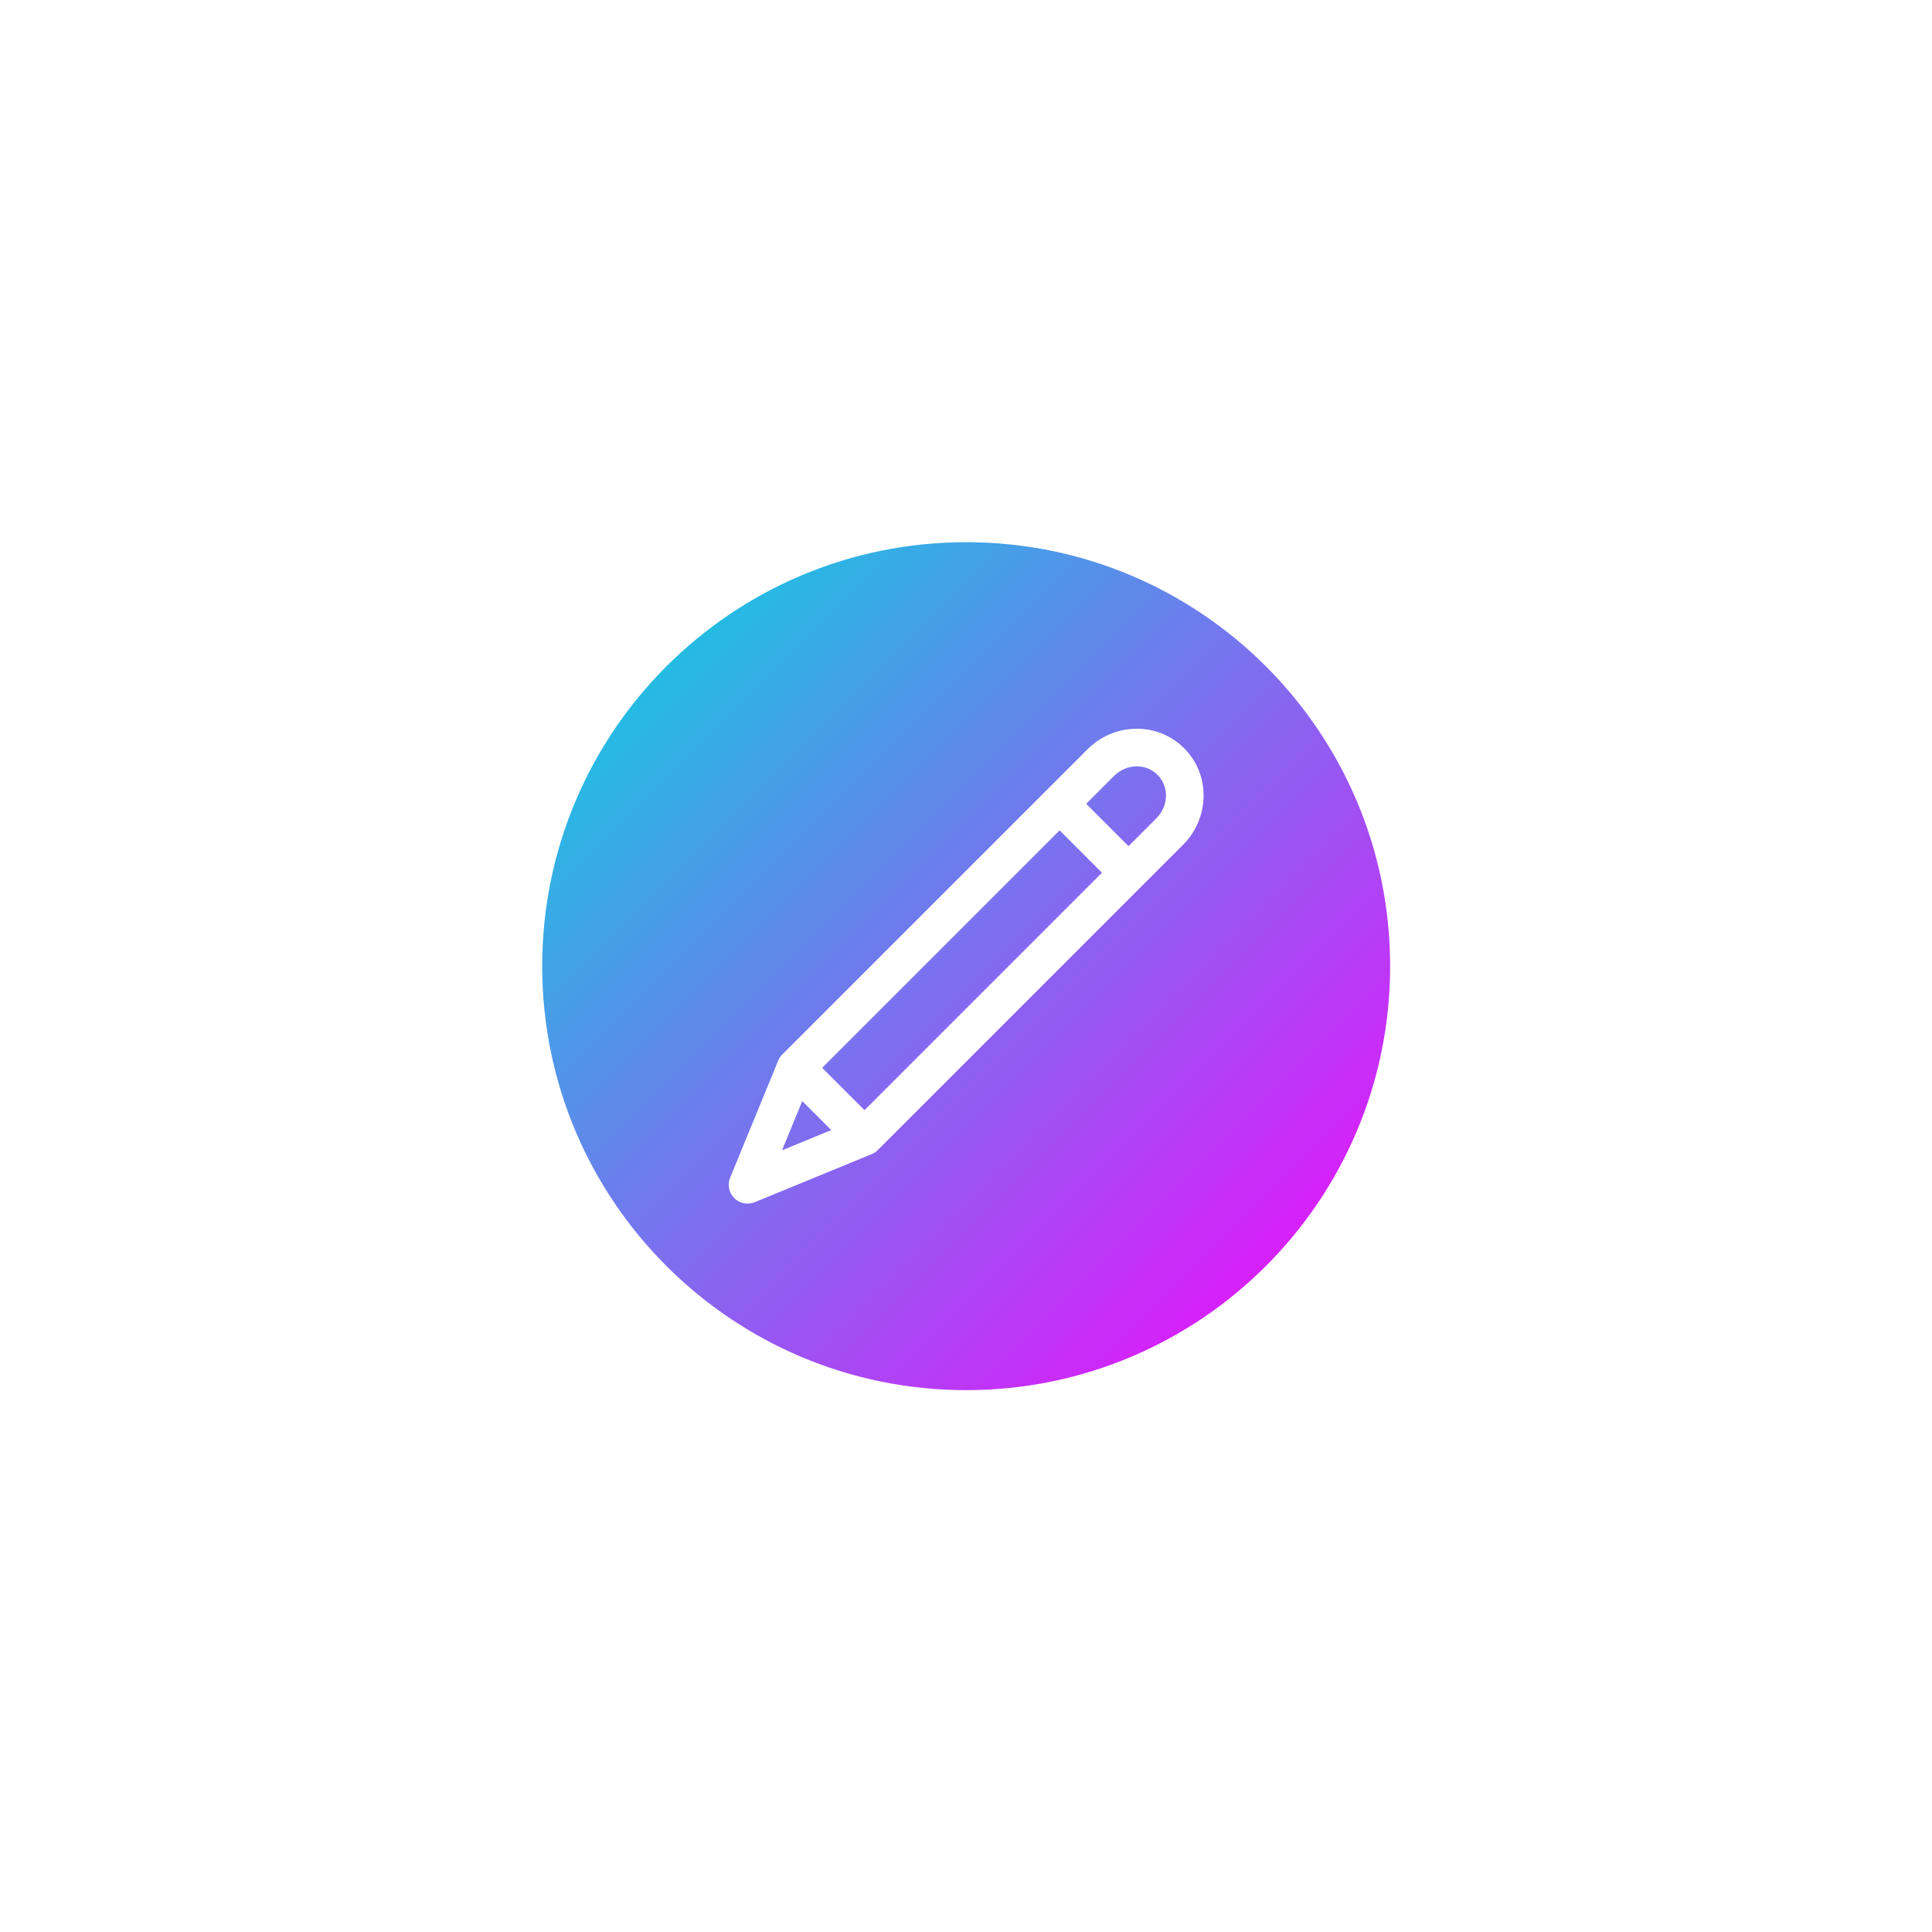 <svg xmlns="http://www.w3.org/2000/svg" xmlns:xlink="http://www.w3.org/1999/xlink" width="1080" zoomAndPan="magnify" viewBox="0 0 810 810" height="1080" preserveAspectRatio="xMidYMid meet" version="1.0"><defs><clipPath id="d710510e4a"><path d="M 227.32 227.32 L 582.816 227.32 L 582.816 582.82 L 227.32 582.82 Z M 227.32 227.32 " clip-rule="nonzero"/></clipPath><clipPath id="e5e5a0672a"><path d="M 582.82 405.07 C 582.82 503.238 503.238 582.82 405.07 582.82 C 306.898 582.82 227.32 503.238 227.32 405.07 C 227.32 306.898 306.898 227.32 405.07 227.32 C 503.238 227.32 582.82 306.898 582.82 405.07 Z M 582.82 405.07 " clip-rule="nonzero"/></clipPath><clipPath id="3952456a03"><path d="M 582.816 405.07 C 582.816 503.238 503.238 582.82 405.066 582.82 C 306.898 582.82 227.32 503.238 227.32 405.07 C 227.32 306.902 306.898 227.32 405.066 227.32 C 503.238 227.32 582.816 306.902 582.816 405.07 " clip-rule="nonzero"/></clipPath><clipPath id="13812c60c9"><path d="M 407.758 49.59 L 49.59 402.379 L 402.379 760.547 L 760.547 407.758 Z M 407.758 49.59 " clip-rule="nonzero"/></clipPath><linearGradient x1="-0.002" gradientTransform="matrix(352.454, 357.835, -357.835, 352.454, 229.364, 226.684)" y1="0" x2="0.999" gradientUnits="userSpaceOnUse" y2="0" id="d5b5585429"><stop stop-opacity="1" stop-color="rgb(0.003%, 85.895%, 87.099%)" offset="0"/><stop stop-opacity="1" stop-color="rgb(0.201%, 85.696%, 87.099%)" offset="0.004"/><stop stop-opacity="1" stop-color="rgb(0.4%, 85.5%, 87.099%)" offset="0.008"/><stop stop-opacity="1" stop-color="rgb(0.783%, 85.115%, 87.099%)" offset="0.012"/><stop stop-opacity="1" stop-color="rgb(1.166%, 84.732%, 87.099%)" offset="0.016"/><stop stop-opacity="1" stop-color="rgb(1.607%, 84.291%, 87.299%)" offset="0.02"/><stop stop-opacity="1" stop-color="rgb(2.048%, 83.852%, 87.5%)" offset="0.023"/><stop stop-opacity="1" stop-color="rgb(2.388%, 83.661%, 87.5%)" offset="0.027"/><stop stop-opacity="1" stop-color="rgb(2.728%, 83.47%, 87.5%)" offset="0.031"/><stop stop-opacity="1" stop-color="rgb(3.119%, 83.081%, 87.5%)" offset="0.035"/><stop stop-opacity="1" stop-color="rgb(3.51%, 82.692%, 87.5%)" offset="0.039"/><stop stop-opacity="1" stop-color="rgb(3.9%, 82.349%, 87.5%)" offset="0.043"/><stop stop-opacity="1" stop-color="rgb(4.291%, 82.007%, 87.5%)" offset="0.047"/><stop stop-opacity="1" stop-color="rgb(4.681%, 81.616%, 87.65%)" offset="0.051"/><stop stop-opacity="1" stop-color="rgb(5.072%, 81.227%, 87.799%)" offset="0.055"/><stop stop-opacity="1" stop-color="rgb(5.463%, 81.036%, 87.799%)" offset="0.059"/><stop stop-opacity="1" stop-color="rgb(5.853%, 80.846%, 87.799%)" offset="0.062"/><stop stop-opacity="1" stop-color="rgb(6.294%, 80.405%, 87.799%)" offset="0.066"/><stop stop-opacity="1" stop-color="rgb(6.735%, 79.964%, 87.799%)" offset="0.07"/><stop stop-opacity="1" stop-color="rgb(7.123%, 79.573%, 87.999%)" offset="0.074"/><stop stop-opacity="1" stop-color="rgb(7.512%, 79.182%, 88.199%)" offset="0.078"/><stop stop-opacity="1" stop-color="rgb(7.854%, 78.99%, 88.199%)" offset="0.082"/><stop stop-opacity="1" stop-color="rgb(8.197%, 78.799%, 88.199%)" offset="0.086"/><stop stop-opacity="1" stop-color="rgb(8.588%, 78.409%, 88.199%)" offset="0.09"/><stop stop-opacity="1" stop-color="rgb(8.978%, 78.02%, 88.199%)" offset="0.094"/><stop stop-opacity="1" stop-color="rgb(9.369%, 77.673%, 88.199%)" offset="0.098"/><stop stop-opacity="1" stop-color="rgb(9.76%, 77.328%, 88.199%)" offset="0.102"/><stop stop-opacity="1" stop-color="rgb(10.199%, 76.913%, 88.399%)" offset="0.105"/><stop stop-opacity="1" stop-color="rgb(10.64%, 76.5%, 88.599%)" offset="0.109"/><stop stop-opacity="1" stop-color="rgb(11.031%, 76.288%, 88.599%)" offset="0.113"/><stop stop-opacity="1" stop-color="rgb(11.421%, 76.077%, 88.599%)" offset="0.117"/><stop stop-opacity="1" stop-color="rgb(11.812%, 75.687%, 88.599%)" offset="0.121"/><stop stop-opacity="1" stop-color="rgb(12.202%, 75.296%, 88.599%)" offset="0.125"/><stop stop-opacity="1" stop-color="rgb(12.543%, 74.905%, 88.599%)" offset="0.129"/><stop stop-opacity="1" stop-color="rgb(12.885%, 74.515%, 88.599%)" offset="0.133"/><stop stop-opacity="1" stop-color="rgb(13.275%, 74.307%, 88.782%)" offset="0.137"/><stop stop-opacity="1" stop-color="rgb(13.666%, 74.1%, 88.965%)" offset="0.141"/><stop stop-opacity="1" stop-color="rgb(14.105%, 73.676%, 88.982%)" offset="0.145"/><stop stop-opacity="1" stop-color="rgb(14.546%, 73.251%, 89%)" offset="0.148"/><stop stop-opacity="1" stop-color="rgb(14.937%, 72.864%, 89%)" offset="0.152"/><stop stop-opacity="1" stop-color="rgb(15.327%, 72.478%, 89%)" offset="0.156"/><stop stop-opacity="1" stop-color="rgb(15.718%, 72.137%, 89%)" offset="0.16"/><stop stop-opacity="1" stop-color="rgb(16.109%, 71.799%, 89%)" offset="0.164"/><stop stop-opacity="1" stop-color="rgb(16.499%, 71.603%, 89.195%)" offset="0.168"/><stop stop-opacity="1" stop-color="rgb(16.89%, 71.408%, 89.391%)" offset="0.172"/><stop stop-opacity="1" stop-color="rgb(17.233%, 71.017%, 89.395%)" offset="0.176"/><stop stop-opacity="1" stop-color="rgb(17.578%, 70.627%, 89.4%)" offset="0.18"/><stop stop-opacity="1" stop-color="rgb(17.966%, 70.236%, 89.4%)" offset="0.184"/><stop stop-opacity="1" stop-color="rgb(18.353%, 69.846%, 89.4%)" offset="0.188"/><stop stop-opacity="1" stop-color="rgb(18.793%, 69.604%, 89.417%)" offset="0.191"/><stop stop-opacity="1" stop-color="rgb(19.234%, 69.365%, 89.433%)" offset="0.195"/><stop stop-opacity="1" stop-color="rgb(19.624%, 68.974%, 89.616%)" offset="0.199"/><stop stop-opacity="1" stop-color="rgb(20.015%, 68.584%, 89.799%)" offset="0.203"/><stop stop-opacity="1" stop-color="rgb(20.406%, 68.193%, 89.799%)" offset="0.207"/><stop stop-opacity="1" stop-color="rgb(20.796%, 67.802%, 89.799%)" offset="0.211"/><stop stop-opacity="1" stop-color="rgb(21.187%, 67.461%, 89.799%)" offset="0.215"/><stop stop-opacity="1" stop-color="rgb(21.577%, 67.12%, 89.799%)" offset="0.219"/><stop stop-opacity="1" stop-color="rgb(21.968%, 66.93%, 89.799%)" offset="0.223"/><stop stop-opacity="1" stop-color="rgb(22.359%, 66.74%, 89.799%)" offset="0.227"/><stop stop-opacity="1" stop-color="rgb(22.749%, 66.299%, 89.999%)" offset="0.23"/><stop stop-opacity="1" stop-color="rgb(23.14%, 65.858%, 90.199%)" offset="0.234"/><stop stop-opacity="1" stop-color="rgb(23.531%, 65.468%, 90.199%)" offset="0.238"/><stop stop-opacity="1" stop-color="rgb(23.921%, 65.077%, 90.199%)" offset="0.242"/><stop stop-opacity="1" stop-color="rgb(24.312%, 64.886%, 90.199%)" offset="0.246"/><stop stop-opacity="1" stop-color="rgb(24.702%, 64.696%, 90.199%)" offset="0.25"/><stop stop-opacity="1" stop-color="rgb(25.093%, 64.305%, 90.199%)" offset="0.254"/><stop stop-opacity="1" stop-color="rgb(25.484%, 63.914%, 90.199%)" offset="0.258"/><stop stop-opacity="1" stop-color="rgb(25.874%, 63.524%, 90.399%)" offset="0.262"/><stop stop-opacity="1" stop-color="rgb(26.265%, 63.133%, 90.599%)" offset="0.266"/><stop stop-opacity="1" stop-color="rgb(26.505%, 62.766%, 90.599%)" offset="0.27"/><stop stop-opacity="1" stop-color="rgb(26.746%, 62.399%, 90.599%)" offset="0.273"/><stop stop-opacity="1" stop-color="rgb(27.133%, 62.186%, 90.599%)" offset="0.277"/><stop stop-opacity="1" stop-color="rgb(27.521%, 61.972%, 90.599%)" offset="0.281"/><stop stop-opacity="1" stop-color="rgb(27.864%, 61.581%, 90.604%)" offset="0.285"/><stop stop-opacity="1" stop-color="rgb(28.209%, 61.191%, 90.608%)" offset="0.289"/><stop stop-opacity="1" stop-color="rgb(28.598%, 60.8%, 90.804%)" offset="0.293"/><stop stop-opacity="1" stop-color="rgb(28.989%, 60.41%, 90.999%)" offset="0.297"/><stop stop-opacity="1" stop-color="rgb(29.379%, 60.204%, 90.999%)" offset="0.301"/><stop stop-opacity="1" stop-color="rgb(29.77%, 59.999%, 90.999%)" offset="0.305"/><stop stop-opacity="1" stop-color="rgb(30.161%, 59.622%, 90.999%)" offset="0.309"/><stop stop-opacity="1" stop-color="rgb(30.551%, 59.247%, 90.999%)" offset="0.312"/><stop stop-opacity="1" stop-color="rgb(30.992%, 58.806%, 91.199%)" offset="0.316"/><stop stop-opacity="1" stop-color="rgb(31.433%, 58.365%, 91.399%)" offset="0.32"/><stop stop-opacity="1" stop-color="rgb(31.821%, 57.982%, 91.399%)" offset="0.324"/><stop stop-opacity="1" stop-color="rgb(32.21%, 57.599%, 91.399%)" offset="0.328"/><stop stop-opacity="1" stop-color="rgb(32.552%, 57.451%, 91.399%)" offset="0.332"/><stop stop-opacity="1" stop-color="rgb(32.895%, 57.303%, 91.399%)" offset="0.336"/><stop stop-opacity="1" stop-color="rgb(33.286%, 56.912%, 91.399%)" offset="0.34"/><stop stop-opacity="1" stop-color="rgb(33.676%, 56.522%, 91.399%)" offset="0.344"/><stop stop-opacity="1" stop-color="rgb(34.067%, 56.131%, 91.577%)" offset="0.348"/><stop stop-opacity="1" stop-color="rgb(34.457%, 55.74%, 91.757%)" offset="0.352"/><stop stop-opacity="1" stop-color="rgb(34.898%, 55.499%, 91.779%)" offset="0.355"/><stop stop-opacity="1" stop-color="rgb(35.339%, 55.26%, 91.8%)" offset="0.359"/><stop stop-opacity="1" stop-color="rgb(35.73%, 54.869%, 91.8%)" offset="0.363"/><stop stop-opacity="1" stop-color="rgb(36.121%, 54.478%, 91.8%)" offset="0.367"/><stop stop-opacity="1" stop-color="rgb(36.511%, 54.088%, 91.8%)" offset="0.371"/><stop stop-opacity="1" stop-color="rgb(36.902%, 53.697%, 91.8%)" offset="0.375"/><stop stop-opacity="1" stop-color="rgb(37.244%, 53.497%, 91.991%)" offset="0.379"/><stop stop-opacity="1" stop-color="rgb(37.587%, 53.299%, 92.183%)" offset="0.383"/><stop stop-opacity="1" stop-color="rgb(37.975%, 52.916%, 92.191%)" offset="0.387"/><stop stop-opacity="1" stop-color="rgb(38.364%, 52.534%, 92.2%)" offset="0.391"/><stop stop-opacity="1" stop-color="rgb(38.805%, 52.144%, 92.2%)" offset="0.395"/><stop stop-opacity="1" stop-color="rgb(39.246%, 51.753%, 92.2%)" offset="0.398"/><stop stop-opacity="1" stop-color="rgb(39.636%, 51.376%, 92.2%)" offset="0.402"/><stop stop-opacity="1" stop-color="rgb(40.027%, 50.999%, 92.2%)" offset="0.406"/><stop stop-opacity="1" stop-color="rgb(40.417%, 50.795%, 92.349%)" offset="0.41"/><stop stop-opacity="1" stop-color="rgb(40.808%, 50.591%, 92.499%)" offset="0.414"/><stop stop-opacity="1" stop-color="rgb(41.199%, 50.2%, 92.499%)" offset="0.418"/><stop stop-opacity="1" stop-color="rgb(41.589%, 49.809%, 92.499%)" offset="0.422"/><stop stop-opacity="1" stop-color="rgb(41.98%, 49.419%, 92.499%)" offset="0.426"/><stop stop-opacity="1" stop-color="rgb(42.371%, 49.028%, 92.499%)" offset="0.43"/><stop stop-opacity="1" stop-color="rgb(42.711%, 48.813%, 92.499%)" offset="0.434"/><stop stop-opacity="1" stop-color="rgb(43.051%, 48.599%, 92.499%)" offset="0.438"/><stop stop-opacity="1" stop-color="rgb(43.491%, 48.186%, 92.699%)" offset="0.441"/><stop stop-opacity="1" stop-color="rgb(43.932%, 47.774%, 92.899%)" offset="0.445"/><stop stop-opacity="1" stop-color="rgb(44.322%, 47.429%, 92.899%)" offset="0.449"/><stop stop-opacity="1" stop-color="rgb(44.713%, 47.086%, 92.899%)" offset="0.453"/><stop stop-opacity="1" stop-color="rgb(45.103%, 46.695%, 92.899%)" offset="0.457"/><stop stop-opacity="1" stop-color="rgb(45.494%, 46.304%, 92.899%)" offset="0.461"/><stop stop-opacity="1" stop-color="rgb(45.885%, 46.114%, 92.899%)" offset="0.465"/><stop stop-opacity="1" stop-color="rgb(46.275%, 45.923%, 92.899%)" offset="0.469"/><stop stop-opacity="1" stop-color="rgb(46.666%, 45.532%, 93.098%)" offset="0.473"/><stop stop-opacity="1" stop-color="rgb(47.057%, 45.142%, 93.3%)" offset="0.477"/><stop stop-opacity="1" stop-color="rgb(47.447%, 44.701%, 93.3%)" offset="0.48"/><stop stop-opacity="1" stop-color="rgb(47.838%, 44.26%, 93.3%)" offset="0.484"/><stop stop-opacity="1" stop-color="rgb(48.228%, 44.069%, 93.3%)" offset="0.488"/><stop stop-opacity="1" stop-color="rgb(48.619%, 43.88%, 93.3%)" offset="0.492"/><stop stop-opacity="1" stop-color="rgb(49.01%, 43.489%, 93.3%)" offset="0.496"/><stop stop-opacity="1" stop-color="rgb(49.4%, 43.098%, 93.301%)" offset="0.5"/><stop stop-opacity="1" stop-color="rgb(49.791%, 42.755%, 93.5%)" offset="0.504"/><stop stop-opacity="1" stop-color="rgb(50.182%, 42.412%, 93.7%)" offset="0.508"/><stop stop-opacity="1" stop-color="rgb(50.572%, 42.023%, 93.7%)" offset="0.512"/><stop stop-opacity="1" stop-color="rgb(50.963%, 41.635%, 93.7%)" offset="0.516"/><stop stop-opacity="1" stop-color="rgb(51.404%, 41.394%, 93.7%)" offset="0.52"/><stop stop-opacity="1" stop-color="rgb(51.845%, 41.154%, 93.7%)" offset="0.523"/><stop stop-opacity="1" stop-color="rgb(52.171%, 40.764%, 93.712%)" offset="0.527"/><stop stop-opacity="1" stop-color="rgb(52.499%, 40.373%, 93.726%)" offset="0.531"/><stop stop-opacity="1" stop-color="rgb(52.702%, 39.983%, 93.912%)" offset="0.535"/><stop stop-opacity="1" stop-color="rgb(52.907%, 39.592%, 94.099%)" offset="0.539"/><stop stop-opacity="1" stop-color="rgb(53.297%, 39.395%, 94.099%)" offset="0.543"/><stop stop-opacity="1" stop-color="rgb(53.688%, 39.2%, 94.099%)" offset="0.547"/><stop stop-opacity="1" stop-color="rgb(54.079%, 38.814%, 94.099%)" offset="0.551"/><stop stop-opacity="1" stop-color="rgb(54.469%, 38.429%, 94.099%)" offset="0.555"/><stop stop-opacity="1" stop-color="rgb(54.86%, 38.039%, 94.275%)" offset="0.559"/><stop stop-opacity="1" stop-color="rgb(55.251%, 37.648%, 94.45%)" offset="0.562"/><stop stop-opacity="1" stop-color="rgb(55.69%, 37.273%, 94.475%)" offset="0.566"/><stop stop-opacity="1" stop-color="rgb(56.131%, 36.899%, 94.499%)" offset="0.57"/><stop stop-opacity="1" stop-color="rgb(56.522%, 36.691%, 94.499%)" offset="0.574"/><stop stop-opacity="1" stop-color="rgb(56.912%, 36.485%, 94.499%)" offset="0.578"/><stop stop-opacity="1" stop-color="rgb(57.254%, 36.095%, 94.499%)" offset="0.582"/><stop stop-opacity="1" stop-color="rgb(57.596%, 35.704%, 94.499%)" offset="0.586"/><stop stop-opacity="1" stop-color="rgb(57.985%, 35.313%, 94.687%)" offset="0.59"/><stop stop-opacity="1" stop-color="rgb(58.376%, 34.923%, 94.875%)" offset="0.594"/><stop stop-opacity="1" stop-color="rgb(58.766%, 34.711%, 94.887%)" offset="0.598"/><stop stop-opacity="1" stop-color="rgb(59.157%, 34.499%, 94.899%)" offset="0.602"/><stop stop-opacity="1" stop-color="rgb(59.596%, 34.079%, 94.899%)" offset="0.605"/><stop stop-opacity="1" stop-color="rgb(60.037%, 33.661%, 94.899%)" offset="0.609"/><stop stop-opacity="1" stop-color="rgb(60.428%, 33.27%, 94.899%)" offset="0.613"/><stop stop-opacity="1" stop-color="rgb(60.818%, 32.88%, 94.899%)" offset="0.617"/><stop stop-opacity="1" stop-color="rgb(61.209%, 32.539%, 95.099%)" offset="0.621"/><stop stop-opacity="1" stop-color="rgb(61.6%, 32.199%, 95.299%)" offset="0.625"/><stop stop-opacity="1" stop-color="rgb(61.99%, 32.008%, 95.299%)" offset="0.629"/><stop stop-opacity="1" stop-color="rgb(62.381%, 31.818%, 95.299%)" offset="0.633"/><stop stop-opacity="1" stop-color="rgb(62.721%, 31.427%, 95.299%)" offset="0.637"/><stop stop-opacity="1" stop-color="rgb(63.063%, 31.036%, 95.299%)" offset="0.641"/><stop stop-opacity="1" stop-color="rgb(63.503%, 30.595%, 95.299%)" offset="0.645"/><stop stop-opacity="1" stop-color="rgb(63.943%, 30.154%, 95.299%)" offset="0.648"/><stop stop-opacity="1" stop-color="rgb(64.334%, 29.964%, 95.499%)" offset="0.652"/><stop stop-opacity="1" stop-color="rgb(64.725%, 29.774%, 95.699%)" offset="0.656"/><stop stop-opacity="1" stop-color="rgb(65.115%, 29.384%, 95.699%)" offset="0.66"/><stop stop-opacity="1" stop-color="rgb(65.506%, 28.993%, 95.699%)" offset="0.664"/><stop stop-opacity="1" stop-color="rgb(65.897%, 28.603%, 95.699%)" offset="0.668"/><stop stop-opacity="1" stop-color="rgb(66.287%, 28.212%, 95.699%)" offset="0.672"/><stop stop-opacity="1" stop-color="rgb(66.678%, 27.867%, 95.699%)" offset="0.676"/><stop stop-opacity="1" stop-color="rgb(67.068%, 27.522%, 95.699%)" offset="0.68"/><stop stop-opacity="1" stop-color="rgb(67.415%, 27.335%, 95.898%)" offset="0.684"/><stop stop-opacity="1" stop-color="rgb(67.761%, 27.148%, 96.1%)" offset="0.688"/><stop stop-opacity="1" stop-color="rgb(68.196%, 26.707%, 96.1%)" offset="0.691"/><stop stop-opacity="1" stop-color="rgb(68.631%, 26.268%, 96.1%)" offset="0.695"/><stop stop-opacity="1" stop-color="rgb(69.022%, 25.877%, 96.1%)" offset="0.699"/><stop stop-opacity="1" stop-color="rgb(69.412%, 25.487%, 96.1%)" offset="0.703"/><stop stop-opacity="1" stop-color="rgb(69.803%, 25.293%, 96.1%)" offset="0.707"/><stop stop-opacity="1" stop-color="rgb(70.193%, 25.099%, 96.1%)" offset="0.711"/><stop stop-opacity="1" stop-color="rgb(70.584%, 24.712%, 96.3%)" offset="0.715"/><stop stop-opacity="1" stop-color="rgb(70.975%, 24.324%, 96.5%)" offset="0.719"/><stop stop-opacity="1" stop-color="rgb(71.365%, 23.933%, 96.5%)" offset="0.723"/><stop stop-opacity="1" stop-color="rgb(71.756%, 23.543%, 96.5%)" offset="0.727"/><stop stop-opacity="1" stop-color="rgb(72.147%, 23.12%, 96.5%)" offset="0.73"/><stop stop-opacity="1" stop-color="rgb(72.537%, 22.699%, 96.5%)" offset="0.734"/><stop stop-opacity="1" stop-color="rgb(72.928%, 22.539%, 96.509%)" offset="0.738"/><stop stop-opacity="1" stop-color="rgb(73.318%, 22.38%, 96.518%)" offset="0.742"/><stop stop-opacity="1" stop-color="rgb(73.709%, 21.989%, 96.709%)" offset="0.746"/><stop stop-opacity="1" stop-color="rgb(74.1%, 21.599%, 96.899%)" offset="0.75"/><stop stop-opacity="1" stop-color="rgb(74.49%, 21.208%, 96.899%)" offset="0.754"/><stop stop-opacity="1" stop-color="rgb(74.881%, 20.818%, 96.899%)" offset="0.758"/><stop stop-opacity="1" stop-color="rgb(75.272%, 20.609%, 96.899%)" offset="0.762"/><stop stop-opacity="1" stop-color="rgb(75.662%, 20.399%, 96.899%)" offset="0.766"/><stop stop-opacity="1" stop-color="rgb(76.102%, 19.977%, 96.921%)" offset="0.77"/><stop stop-opacity="1" stop-color="rgb(76.543%, 19.556%, 96.942%)" offset="0.773"/><stop stop-opacity="1" stop-color="rgb(76.93%, 19.165%, 97.121%)" offset="0.777"/><stop stop-opacity="1" stop-color="rgb(77.318%, 18.774%, 97.299%)" offset="0.781"/><stop stop-opacity="1" stop-color="rgb(77.661%, 18.387%, 97.299%)" offset="0.785"/><stop stop-opacity="1" stop-color="rgb(78.004%, 17.999%, 97.299%)" offset="0.789"/><stop stop-opacity="1" stop-color="rgb(78.395%, 17.805%, 97.299%)" offset="0.793"/><stop stop-opacity="1" stop-color="rgb(78.786%, 17.612%, 97.299%)" offset="0.797"/><stop stop-opacity="1" stop-color="rgb(78.976%, 17.271%, 97.437%)" offset="0.801"/><stop stop-opacity="1" stop-color="rgb(79.167%, 16.931%, 97.575%)" offset="0.805"/><stop stop-opacity="1" stop-color="rgb(79.558%, 16.541%, 97.588%)" offset="0.809"/><stop stop-opacity="1" stop-color="rgb(79.948%, 16.15%, 97.6%)" offset="0.812"/><stop stop-opacity="1" stop-color="rgb(80.389%, 15.909%, 97.6%)" offset="0.816"/><stop stop-opacity="1" stop-color="rgb(80.83%, 15.668%, 97.6%)" offset="0.82"/><stop stop-opacity="1" stop-color="rgb(81.221%, 15.277%, 97.6%)" offset="0.824"/><stop stop-opacity="1" stop-color="rgb(81.612%, 14.888%, 97.6%)" offset="0.828"/><stop stop-opacity="1" stop-color="rgb(82.002%, 14.497%, 97.795%)" offset="0.832"/><stop stop-opacity="1" stop-color="rgb(82.393%, 14.107%, 97.992%)" offset="0.836"/><stop stop-opacity="1" stop-color="rgb(82.733%, 13.716%, 97.995%)" offset="0.84"/><stop stop-opacity="1" stop-color="rgb(83.073%, 13.325%, 98%)" offset="0.844"/><stop stop-opacity="1" stop-color="rgb(83.464%, 13.135%, 98%)" offset="0.848"/><stop stop-opacity="1" stop-color="rgb(83.855%, 12.944%, 98%)" offset="0.852"/><stop stop-opacity="1" stop-color="rgb(84.296%, 12.553%, 98%)" offset="0.855"/><stop stop-opacity="1" stop-color="rgb(84.737%, 12.163%, 98%)" offset="0.859"/><stop stop-opacity="1" stop-color="rgb(85.127%, 11.772%, 98.199%)" offset="0.863"/><stop stop-opacity="1" stop-color="rgb(85.518%, 11.382%, 98.399%)" offset="0.867"/><stop stop-opacity="1" stop-color="rgb(85.909%, 11.189%, 98.399%)" offset="0.871"/><stop stop-opacity="1" stop-color="rgb(86.299%, 10.999%, 98.399%)" offset="0.875"/><stop stop-opacity="1" stop-color="rgb(86.688%, 10.608%, 98.399%)" offset="0.879"/><stop stop-opacity="1" stop-color="rgb(87.079%, 10.219%, 98.399%)" offset="0.883"/><stop stop-opacity="1" stop-color="rgb(87.424%, 9.828%, 98.399%)" offset="0.887"/><stop stop-opacity="1" stop-color="rgb(87.77%, 9.438%, 98.399%)" offset="0.891"/><stop stop-opacity="1" stop-color="rgb(88.205%, 9.018%, 98.599%)" offset="0.895"/><stop stop-opacity="1" stop-color="rgb(88.641%, 8.6%, 98.799%)" offset="0.898"/><stop stop-opacity="1" stop-color="rgb(89.032%, 8.388%, 98.799%)" offset="0.902"/><stop stop-opacity="1" stop-color="rgb(89.423%, 8.176%, 98.799%)" offset="0.906"/><stop stop-opacity="1" stop-color="rgb(89.813%, 7.834%, 98.799%)" offset="0.91"/><stop stop-opacity="1" stop-color="rgb(90.204%, 7.494%, 98.799%)" offset="0.914"/><stop stop-opacity="1" stop-color="rgb(90.594%, 7.103%, 98.799%)" offset="0.918"/><stop stop-opacity="1" stop-color="rgb(90.985%, 6.712%, 98.799%)" offset="0.922"/><stop stop-opacity="1" stop-color="rgb(91.376%, 6.505%, 98.999%)" offset="0.926"/><stop stop-opacity="1" stop-color="rgb(91.766%, 6.299%, 99.199%)" offset="0.93"/><stop stop-opacity="1" stop-color="rgb(92.113%, 5.925%, 99.199%)" offset="0.934"/><stop stop-opacity="1" stop-color="rgb(92.461%, 5.551%, 99.199%)" offset="0.938"/><stop stop-opacity="1" stop-color="rgb(92.894%, 5.11%, 99.199%)" offset="0.941"/><stop stop-opacity="1" stop-color="rgb(93.329%, 4.669%, 99.199%)" offset="0.945"/><stop stop-opacity="1" stop-color="rgb(93.719%, 4.283%, 99.205%)" offset="0.949"/><stop stop-opacity="1" stop-color="rgb(94.11%, 3.899%, 99.211%)" offset="0.953"/><stop stop-opacity="1" stop-color="rgb(94.501%, 3.702%, 99.405%)" offset="0.957"/><stop stop-opacity="1" stop-color="rgb(94.891%, 3.506%, 99.599%)" offset="0.961"/><stop stop-opacity="1" stop-color="rgb(95.282%, 3.116%, 99.599%)" offset="0.965"/><stop stop-opacity="1" stop-color="rgb(95.673%, 2.725%, 99.599%)" offset="0.969"/><stop stop-opacity="1" stop-color="rgb(96.063%, 2.385%, 99.599%)" offset="0.973"/><stop stop-opacity="1" stop-color="rgb(96.454%, 2.045%, 99.599%)" offset="0.977"/><stop stop-opacity="1" stop-color="rgb(96.89%, 1.804%, 99.617%)" offset="0.98"/><stop stop-opacity="1" stop-color="rgb(97.327%, 1.562%, 99.635%)" offset="0.984"/><stop stop-opacity="1" stop-color="rgb(97.672%, 1.172%, 99.817%)" offset="0.988"/><stop stop-opacity="1" stop-color="rgb(98.016%, 0.783%, 100%)" offset="0.992"/><stop stop-opacity="1" stop-color="rgb(98.407%, 0.392%, 100%)" offset="0.996"/><stop stop-opacity="1" stop-color="rgb(98.798%, 0.002%, 100%)" offset="1"/></linearGradient></defs><rect x="-81" width="972" fill="#ffffff" y="-81" height="972" fill-opacity="1"/><rect x="-81" width="972" fill="#ffffff" y="-81" height="972" fill-opacity="1"/><g clip-path="url(#d710510e4a)"><g clip-path="url(#e5e5a0672a)"><g clip-path="url(#3952456a03)"><g clip-path="url(#13812c60c9)"><path fill="url(#d5b5585429)" d="M 407.762 49.59 L 49.59 402.375 L 402.375 760.547 L 760.547 407.762 Z M 407.762 49.59 " fill-rule="nonzero"/></g></g></g></g><path fill="#ffffff" d="M 488.84 333.727 C 488.781 337.219 487.359 340.531 484.832 343.059 L 473.148 354.742 L 455.395 336.988 L 467.078 325.305 C 472.227 320.152 480.398 319.949 485.293 324.844 C 487.633 327.184 488.891 330.34 488.84 333.727 Z M 327.871 482.266 L 336.344 461.633 L 348.504 473.793 Z M 362.453 465.441 L 344.695 447.688 L 444.242 348.137 L 462 365.895 Z M 496.445 313.691 C 491.059 308.309 483.852 305.41 476.156 305.531 C 468.551 305.652 461.367 308.711 455.93 314.152 L 327.973 442.109 C 327.961 442.117 327.953 442.129 327.945 442.137 C 327.871 442.211 327.797 442.293 327.723 442.371 C 327.707 442.387 327.691 442.402 327.68 442.418 C 327.605 442.5 327.535 442.582 327.465 442.668 C 327.441 442.695 327.418 442.727 327.395 442.758 C 327.336 442.828 327.277 442.902 327.219 442.98 C 327.188 443.023 327.156 443.07 327.121 443.113 C 327.09 443.16 327.059 443.203 327.027 443.25 C 326.965 443.344 326.902 443.441 326.844 443.539 C 326.828 443.559 326.816 443.578 326.801 443.602 C 326.766 443.664 326.727 443.727 326.691 443.789 C 326.68 443.809 326.672 443.828 326.66 443.848 C 326.59 443.969 326.527 444.094 326.465 444.219 C 326.461 444.23 326.453 444.238 326.449 444.25 C 326.367 444.422 326.289 444.598 326.219 444.777 L 306.121 493.73 C 304.91 496.672 305.59 500.051 307.836 502.301 C 309.348 503.805 311.363 504.609 313.414 504.609 C 314.422 504.609 315.438 504.414 316.406 504.02 L 365.363 483.918 C 365.465 483.879 365.566 483.836 365.664 483.789 C 365.668 483.789 365.672 483.789 365.676 483.785 C 365.742 483.754 365.812 483.723 365.883 483.688 C 365.898 483.684 365.914 483.672 365.93 483.664 C 366.047 483.609 366.164 483.547 366.277 483.484 C 366.305 483.469 366.328 483.457 366.355 483.441 C 366.414 483.41 366.473 483.375 366.531 483.34 C 366.582 483.309 366.629 483.277 366.68 483.246 C 366.746 483.203 366.812 483.16 366.879 483.113 C 366.93 483.078 366.984 483.043 367.035 483.004 C 367.07 482.98 367.105 482.953 367.141 482.93 C 367.223 482.867 367.305 482.805 367.387 482.738 C 367.414 482.719 367.438 482.699 367.465 482.676 C 367.551 482.602 367.637 482.531 367.723 482.453 C 367.734 482.445 367.746 482.434 367.754 482.422 C 367.844 482.344 367.93 482.262 368.012 482.18 C 368.016 482.176 368.023 482.172 368.027 482.164 L 368.047 482.145 C 368.051 482.141 368.051 482.141 368.055 482.141 L 478.723 371.469 L 495.984 354.211 C 501.418 348.773 504.48 341.59 504.605 333.98 C 504.73 326.285 501.832 319.078 496.445 313.691 " fill-opacity="1" fill-rule="nonzero"/></svg>